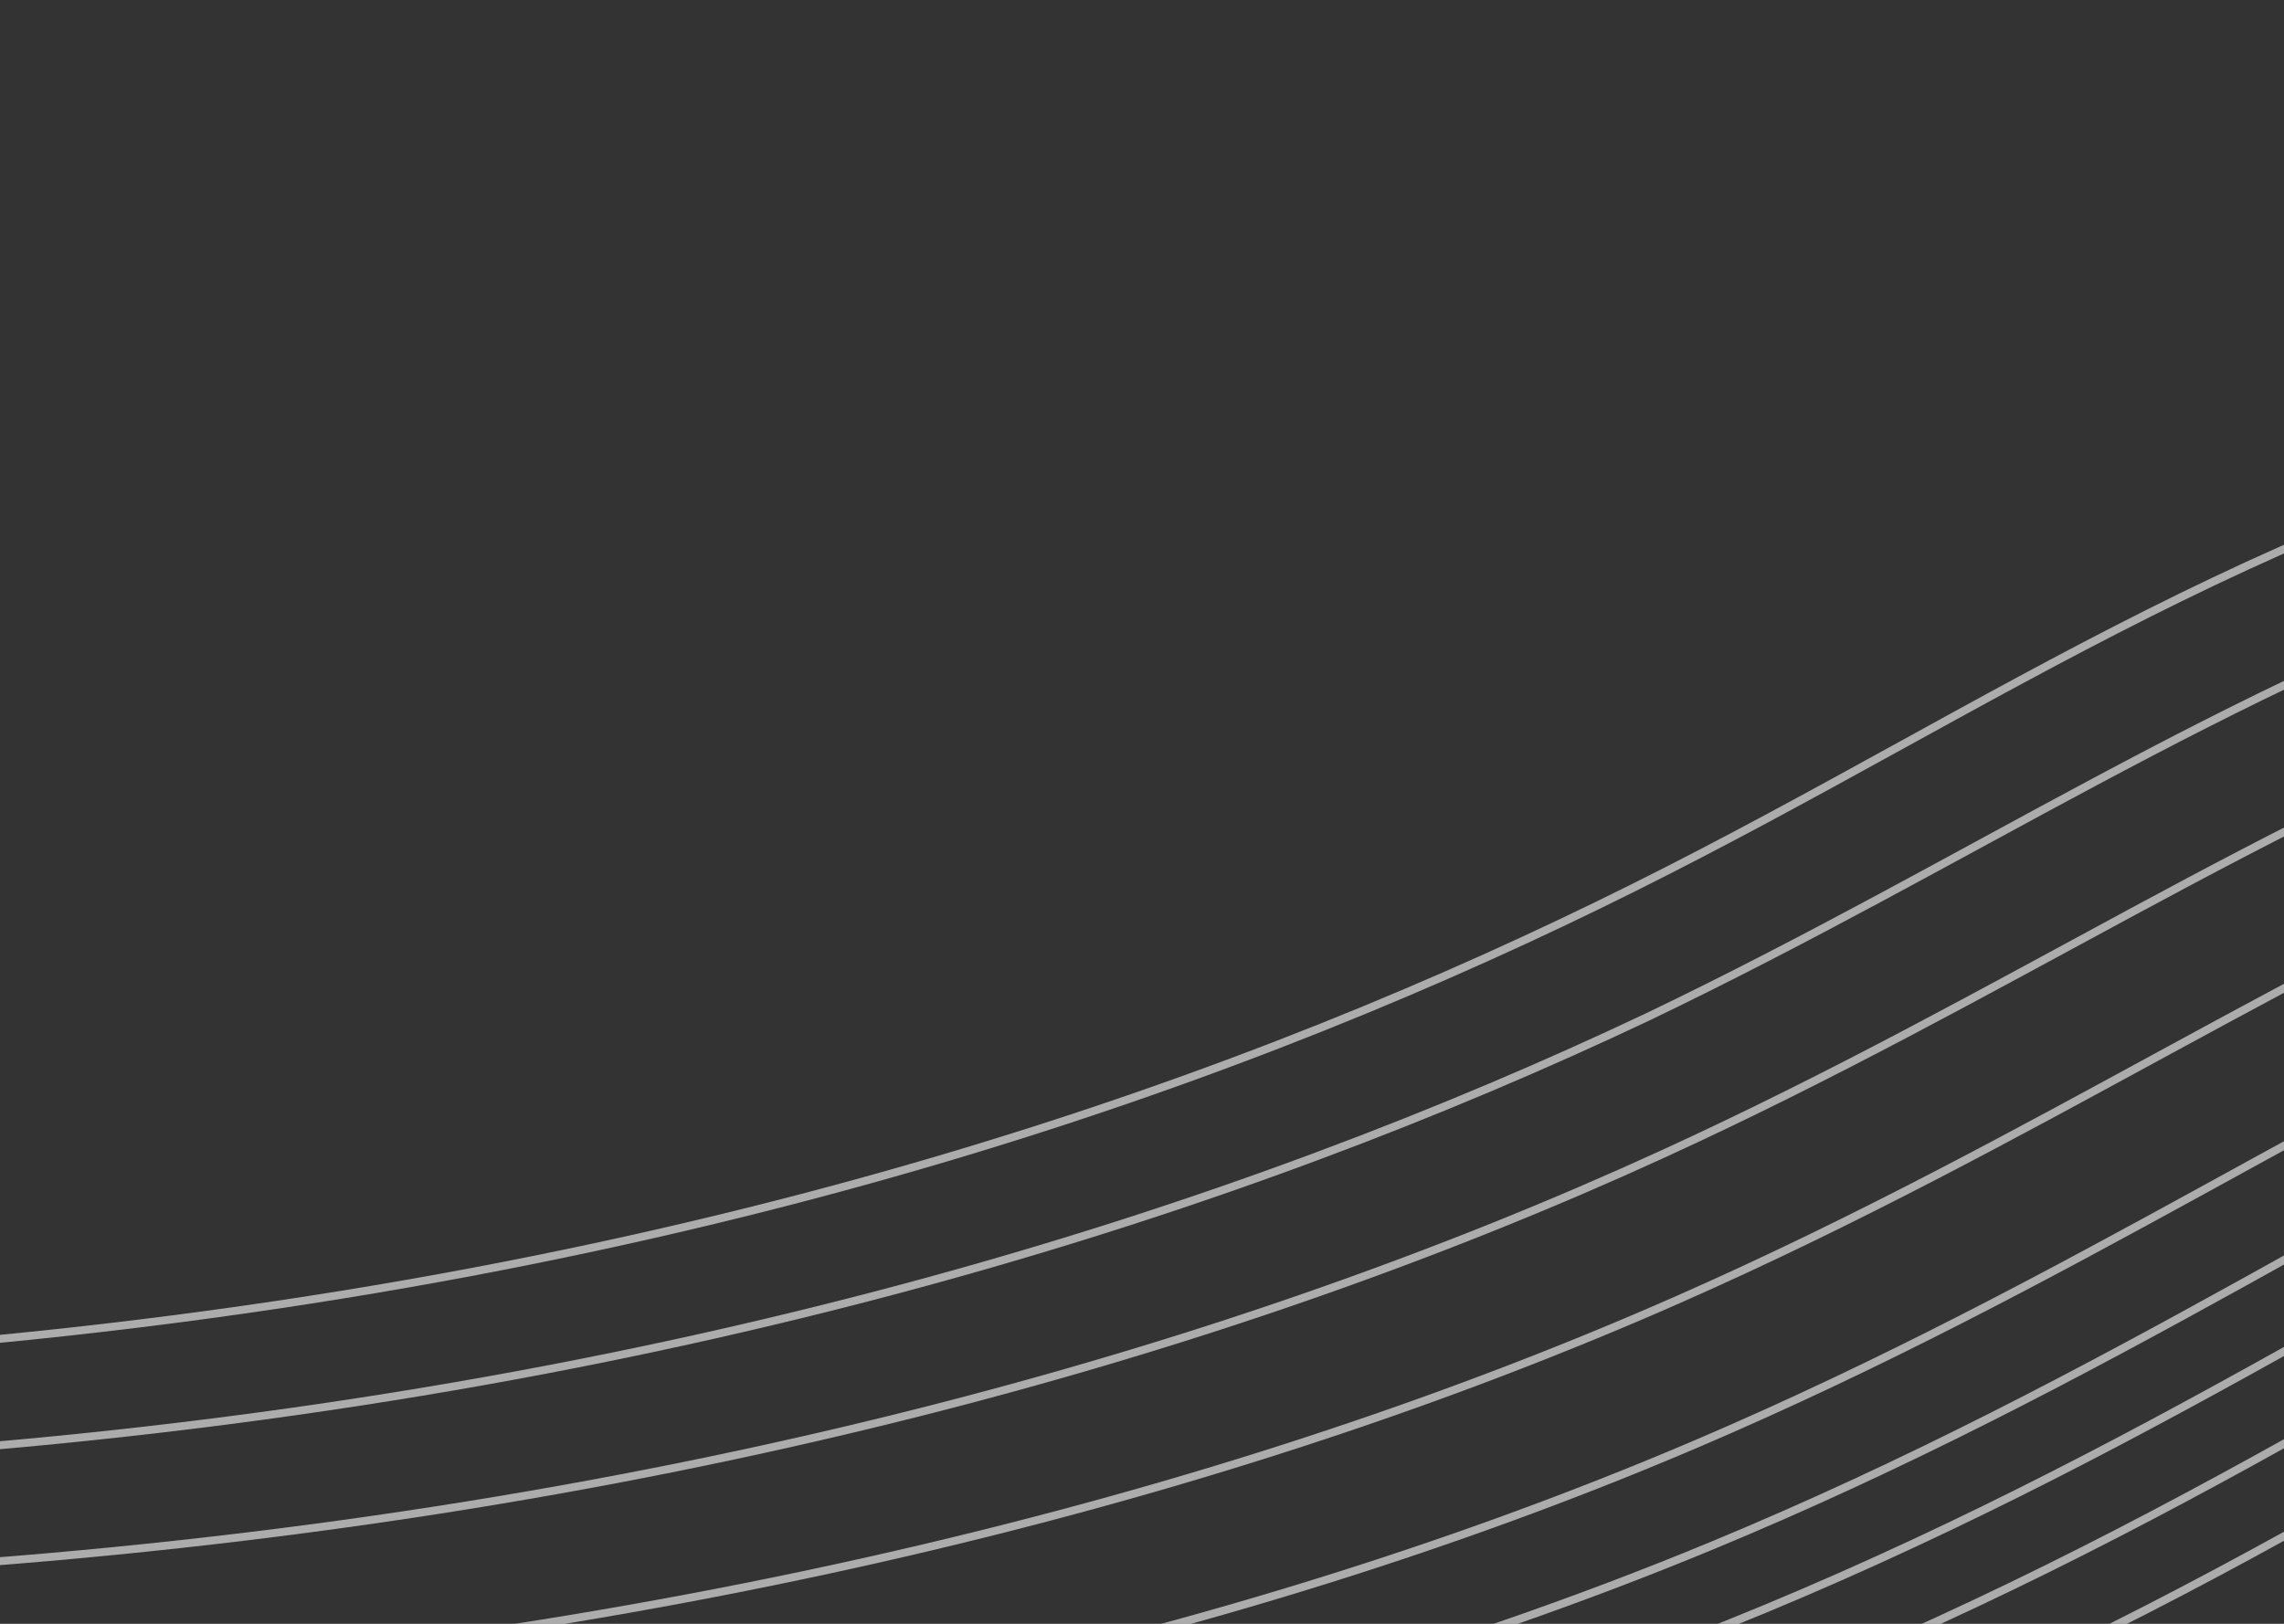 <svg width="1440" height="1024" viewBox="0 0 1440 1024" fill="none" xmlns="http://www.w3.org/2000/svg">
<rect x="0" y="0" width="1440" height="1024" fill="#333333" stroke="none"/>
<path d="M-48.874 848.727C448.16 807.137 798.945 674.852 1028.83 560.327C1261.3 444.512 1428.72 317.464 1734.65 249.159C2072.08 173.264 2292.55 207.265 2379.76 226.39C2500.66 252.953 2493.14 271.016 2690.92 332.643C3070.85 451.039 3143.03 398.368 3313.26 476.843C3595.51 606.926 3511.35 804.329 3806.58 1023.29C4020.37 1181.91 4374.34 1308.12 4694.54 1220.61C4996.07 1138.19 5030 931.225 5347.24 901.853C5477.55 889.786 5585.93 916.577 5802.61 970.159C6080.3 1038.46 6266.78 1122.71 6341.46 1152.31C6562.69 1240.12 6919.78 1295.37 7502.65 1121.95" stroke="white" stroke-opacity="0.59" stroke-width="5" stroke-miterlimit="10"/>
<path d="M-52.213 915.666C428.58 879.768 788.017 760.006 1038.77 641.307C1242.47 543.554 1397.83 436.391 1611.93 359.813C1658.76 343.116 1708.09 326.951 1761.21 312.986C2095.99 225.1 2315.63 239.596 2407.31 248.475C2530.26 260.315 2530.26 273.824 2724.09 333.705C2860.7 375.827 2958 399.885 3033.36 415.672C3161.47 442.462 3225.6 444.284 3326.69 495.816C3364.41 514.887 3399.81 538.239 3432.19 565.412C3581.93 691.018 3575.55 850.245 3823.96 1019.03C4040.18 1165.97 4391.8 1277.08 4706.54 1190.18C4731.47 1183.28 4756.04 1175.12 4780.15 1165.74C5023.47 1070.95 5078.12 904.206 5356.95 878.022C5386.34 875.221 5415.88 874.384 5445.37 875.518C5544.49 879.009 5646.95 903.751 5809.21 943.823C6078.03 1010.61 6261.62 1093.26 6343.96 1125.97C6404.28 1149.71 6466.48 1168.34 6529.91 1181.68C6749.39 1228.43 7059.65 1233.29 7496.12 1113.98" stroke="white" stroke-opacity="0.59" stroke-width="5" stroke-miterlimit="10"/>
<path d="M-55.553 988.525C408.923 958.168 777.391 851.915 1048.71 727.599C1264.18 628.936 1426.75 516.232 1636.9 435.784C1684.86 417.341 1734.58 398.671 1787.93 382.657C2120.04 282.704 2338.54 270.637 2435.08 276.405C2559.47 283.994 2567.75 282.552 2757.33 340.612C2890.07 381.367 2986.99 408.917 3060.91 428.27C3185.45 460.677 3245.33 467.204 3339.9 520.71C3375.93 541.316 3409.8 565.497 3440.99 592.886C3585.65 717.657 3592.78 867.322 3841.49 1020.93C4060.14 1156.1 4409.41 1252.11 4718.68 1165.82C4744.86 1158.23 4769.07 1150.64 4791.76 1141.53C5042.75 1044.99 5098.3 885.992 5366.9 860.719C5396.05 857.848 5425.35 856.91 5454.63 857.911C5555.42 860.87 5657.72 884.929 5816.04 924.622C6076.05 989.588 6256.61 1070.87 6346.7 1105.93C6406.53 1129.46 6468.15 1148.14 6530.97 1161.79C6748.48 1209.61 7057.3 1219.7 7489.44 1112.23" stroke="white" stroke-opacity="0.59" stroke-width="5" stroke-miterlimit="10"/>
<path d="M-58.816 1066.32C389.342 1041.8 766.614 948.074 1058.73 819.204C1285.66 719.023 1455.66 601.159 1661.72 516.764C1710.9 496.576 1761.06 475.477 1814.49 457.338C2143.95 345.469 2360.93 322.018 2462.71 309.267C2588.62 293.557 2605.09 296.213 2790.5 352.451C2919.52 391.689 3016.06 422.806 3088.92 445.726C3209.82 483.673 3265.6 495.058 3353.64 550.461C3387.71 572.636 3419.85 597.644 3449.72 625.217C3589.29 749.077 3610.39 889.103 3858.79 1027.46C4080.18 1150.86 4426.79 1231.84 4730.59 1146.08C4756.55 1138.49 4780.61 1130.9 4803.15 1122.02C5061.65 1023.36 5118.34 872.406 5376.53 847.285C5405.48 844.345 5434.58 843.305 5463.66 844.174C5566.12 846.526 5668.58 870.054 5822.72 908.988C6073.78 972.056 6251.45 1051.9 6349.2 1089.92C6408.67 1113.09 6469.78 1131.78 6532.03 1145.86C6747.57 1194.73 7054.94 1210.14 7482.69 1114.43" stroke="white" stroke-opacity="0.59" stroke-width="5" stroke-miterlimit="10"/>
<path d="M-62.155 1144.26C369.761 1125.44 755.686 1044.38 1068.68 910.885C1307.14 809.11 1484.5 686.009 1686.61 597.819C1736.93 575.885 1787.47 552.282 1841.13 532.094C2167.93 408.537 2382.94 366.492 2490.41 342.357C2617.38 313.821 2642.2 310.102 2823.74 364.518C2949.35 402.466 3045.05 436.922 3116.69 463.182C3233.95 506.593 3285.56 522.987 3367.15 580.211C3399.19 603.904 3429.62 629.715 3458.22 657.472C3592.78 780.27 3627.84 910.733 3876.02 1034.29C4100.14 1145.85 4444.02 1211.88 4742.43 1126.73C4768.09 1119.14 4791.99 1111.55 4814.46 1102.82C5080.54 1002.11 5138.22 859.959 5386.1 834.535C5414.84 831.633 5443.73 830.493 5472.62 831.119C5576.59 832.941 5678.75 855.861 5829.32 894.036C6071.58 955.359 6246.29 1033.83 6351.7 1074.59C6410.75 1097.53 6471.33 1116.27 6533.02 1130.68C6746.66 1180.69 7052.59 1201.26 7476.01 1117.47" stroke="white" stroke-opacity="0.59" stroke-width="5" stroke-miterlimit="10"/>
<path d="M-65.343 1194.5C350.332 1181.37 744.985 1113.07 1078.77 974.94C1328.69 871.495 1513.49 742.93 1711.66 651.249C1763.04 627.494 1814.11 601.69 1867.92 579.225C2191.92 443.98 2405.18 383.72 2518.04 347.67C2646.15 306.838 2679.77 296.137 2856.91 348.808C2954.73 378.001 3050.75 412.922 3144.47 453.391C3258.31 502.192 3305.6 523.746 3380.5 582.412C3413.21 608.141 3439.17 635.539 3467.25 662.178C3596.8 783.609 3645.91 905.041 3893.63 1013.42C4120.7 1113.07 4461.7 1164.22 4754.65 1079.67C4780.08 1072.09 4803.83 1064.5 4826.15 1055.92C5099.9 953.386 5158.56 818.749 5396.11 794.083C5424.63 791.172 5453.29 789.956 5481.95 790.44C5587.6 791.882 5689.6 813.967 5836.08 851.156C6069.45 910.505 6241.28 987.766 6354.28 1031.25C6412.95 1053.95 6473.07 1072.71 6534.23 1087.42C6745.9 1138.57 7050.32 1164.45 7469.41 1092.43" stroke="white" stroke-opacity="0.59" stroke-width="5" stroke-miterlimit="10"/>
<path d="M-68.834 1230.33C330.524 1222.74 733.904 1167.11 1088.56 1024.5C1349.94 919.385 1542.03 785.203 1736.4 690.562C1788.92 664.91 1840.37 636.829 1894.41 612.239C2215.98 465.534 2427.57 387.135 2545.74 339.018C2674.76 286.271 2717.11 268.208 2890.15 319.058C2987.11 347.554 3081.46 384.268 3172.17 428.801C3282.3 482.838 3325.56 509.705 3393.94 570.421C3424.29 597.212 3448.2 625.748 3476.05 652.691C3600.67 773.364 3663.89 884.322 3911.01 978.355C4141.2 1065.94 4479.23 1102.37 4766.72 1018.35C4791.84 1010.76 4815.37 1003.17 4837.68 994.749C5119.1 890.621 5178.98 763.725 5405.91 739.97C5434.21 736.983 5462.67 735.665 5491.13 736.023C5598.3 736.934 5700.3 758.336 5842.76 795.069C6067.25 852.674 6236.12 928.492 6356.87 974.864C6415.13 997.271 6474.72 1016.05 6535.29 1031.1C6745.07 1083.39 7048.04 1114.59 7462.8 1054.25" stroke="white" stroke-opacity="0.59" stroke-width="5" stroke-miterlimit="10"/>
<path d="M-72.098 1266.68C310.943 1264.93 722.899 1221.67 1098.58 1074.59C1371.34 967.73 1570.64 827.78 1761.21 729.724C1814.87 702.023 1866.86 671.665 1921.05 645.101C2240.03 487.089 2450.11 390.854 2573.36 330.138C2704.13 265.779 2754.45 240.127 2923.31 289.155C3019.57 317.353 3112.36 356.252 3199.95 405.122C3306.2 464.244 3345.52 496.727 3407.45 558.961C3435.22 586.89 3457.23 616.337 3484.78 643.811C3604.54 763.194 3682.11 864.286 3928.46 943.823C4161.84 1019.19 4496.69 1040.97 4778.48 957.636C4803.38 950.047 4826.75 942.457 4848.91 934.109C5138 827.856 5198.56 708.929 5415.47 685.326C5443.55 682.337 5471.77 680.918 5500.01 681.076C5608.85 681.076 5710.7 702.174 5849.13 738.3C6064.82 793.931 6230.65 868.536 6359.14 917.564C6417 939.78 6476.09 958.633 6536.13 974.029C6743.93 1027.16 7045.46 1063.66 7455.82 1015.32" stroke="white" stroke-opacity="0.59" stroke-width="5" stroke-miterlimit="10"/>
<path d="M-75.436 1303.19C291.363 1307.13 711.971 1276.39 1108.52 1124.83C1392.75 1016.23 1599.26 870.433 1786.11 769.417C1840.75 739.894 1893.35 707.487 1947.61 678.343C2264.09 509.022 2472.8 394.952 2601.07 321.638C2733.43 245.743 2791.79 212.35 2956.56 259.556C3052.08 287.428 3143.32 328.287 3227.73 380.988C3330.72 445.271 3365.4 483.37 3420.88 547.121C3446.15 576.265 3466.42 606.471 3493.59 634.476C3608.49 752.644 3700.25 843.642 3945.84 908.912C4182.56 971.829 4514.14 979.266 4790.7 896.465C4815.37 888.876 4838.59 881.286 4860.6 873.165C5157.43 765.319 5218.82 653.981 5425.49 630.833C5453.37 627.838 5481.39 626.318 5509.43 626.28C5619.85 625.597 5721.93 646.24 5856.19 681.607C6062.93 735.416 6225.87 808.731 6362.03 860.491C6419.46 882.555 6478.03 901.53 6537.5 917.336C6743.4 971.829 7043.48 1013.34 7449.52 976.838" stroke="white" stroke-opacity="0.59" stroke-width="5" stroke-miterlimit="10"/>
<path d="M-78.776 1339.54C271.781 1348.95 701.193 1330.66 1118.61 1174.7C1414.6 1064.27 1627.87 912.555 1811.15 808.731C1866.86 777.158 1919.99 742.702 1974.4 711.433C2288.3 531.032 2495.72 399.202 2628.92 312.91C2763.18 225.859 2829.36 184.42 2989.95 229.805C3084.81 257.581 3174.52 300.593 3255.58 357.157C3355 426.373 3385.36 470.392 3434.39 535.585C3457.16 565.943 3475.45 596.832 3502.69 625.445C3612.89 742.323 3718.99 822.771 3963.68 874.228C4203.73 924.546 4531.98 917.791 4803.15 835.597C4827.51 828.008 4850.58 820.418 4872.52 812.829C5177.01 703.313 5239.32 599.565 5435.58 577.024C5463.3 573.87 5491.17 572.248 5519.06 572.167C5631.08 571.408 5732.78 590.913 5863.4 625.293C6061.26 677.281 6221.24 749.305 6365.14 803.797C6417.13 823.53 6474.73 843.035 6539.16 860.491C6743.09 916.046 7041.74 962.873 7443.37 938.131" stroke="white" stroke-opacity="0.59" stroke-width="5" stroke-miterlimit="10"/>
<path d="M-82.115 1374.83C251.821 1390.01 689.961 1384.24 1128.4 1223.95C1435.47 1111.7 1656.1 953.917 1835.9 847.361C1892.59 813.74 1946.32 777.31 2000.89 743.765C2312.51 552.282 2518.8 402.77 2656.39 303.575C2792.55 204.912 2866.47 155.884 3022.96 199.447C3117.27 227.152 3205.56 272.25 3283.28 332.415C3379.29 406.64 3404.71 456.655 3447.75 523.139C3468.01 554.711 3484.48 586.359 3511.12 615.503C3616.61 730.938 3736.98 801.293 3980.68 838.633C4224.38 875.973 4549.05 855.33 4814.76 773.743C4838.9 766.154 4861.82 758.564 4883.6 750.975C5195.83 639.789 5259.05 543.63 5445.22 521.621C5472.66 518.415 5500.25 516.718 5527.87 516.536C5641.71 515.094 5743.11 534.067 5869.39 567.992C6058.45 618.083 6215.4 688.893 6367.04 746.042C6418.8 765.622 6475.94 785.051 6539.62 802.887C6741.58 859.504 7038.78 911.568 7436.09 898.742" stroke="white" stroke-opacity="0.59" stroke-width="5" stroke-miterlimit="10"/>
<path d="M-85.379 1409.67C232.544 1430.69 678.956 1437.14 1138.42 1272.6C1457.18 1158.76 1684.41 994.521 1860.71 885.536C1918.47 849.79 1972.81 811.463 2027.68 775.64C2336.88 573.001 2542.1 406.033 2684.02 293.481C2822.37 184.041 2904.11 126.513 3055.9 168.331C3156.69 196.108 3248.22 253.56 3310.83 306.914C3403.5 385.997 3424.67 442.159 3461.03 509.933C3478.64 542.719 3493.36 575.126 3519.62 604.877C3620.48 718.719 3754.89 778.6 3997.76 802.204C4244.64 826.414 4566.21 792.109 4826.45 711.13C4850.28 703.54 4873.05 695.951 4894.75 688.361C5214.65 575.43 5278.71 486.861 5454.4 465.459C5481.63 462.205 5509.02 460.407 5536.44 460.07C5651.73 457.869 5753.12 476.387 5875.85 509.629C6056.02 557.898 6209.78 627.418 6369.16 687.299C6420.69 706.652 6477.39 726.157 6540.23 744.22C6740.29 801.976 7036.05 859.276 7428.95 858.062" stroke="white" stroke-opacity="0.59" stroke-width="5" stroke-miterlimit="10"/>
<path d="M-88.719 1444.05C212.963 1470.84 667.648 1488.67 1148.36 1320.72C1477.98 1204.14 1712.64 1034.59 1885.61 922.952C1944.27 885.005 1999.45 844.857 2054.17 806.757C2361.24 593.417 2565.47 408.386 2711.72 283.083C2852.35 162.563 2941.07 96.99 3089.37 136.91C3186.59 163.322 3277.67 223.81 3338.84 281.11C3428.17 365.05 3444.25 427.284 3474.69 496.424C3489.87 530.425 3502.69 563.439 3528.65 593.797C3624.88 706.424 3773.56 755.301 4015.51 765.85C4265.97 776.703 4584.04 728.965 4838.82 648.517C4862.45 640.978 4885.04 633.388 4906.59 625.748C5234.31 511.299 5299.2 430.168 5464.57 409.372C5491.57 406.032 5518.73 404.132 5545.93 403.68C5662.81 400.872 5764.2 418.859 5882.98 451.342C6054.2 497.714 6205.15 566.323 6372.35 628.632C6423.65 647.91 6479.81 667.263 6541.97 685.629C6740.06 744.524 7034.38 807.061 7422.96 817.838" stroke="white" stroke-opacity="0.59" stroke-width="5" stroke-miterlimit="10"/>
<path d="M-92.058 1477.89C193.306 1510.3 656.719 1540.66 1158.31 1368.3C1499.38 1249.98 1740.95 1073.91 1910.5 960.065C1970.08 920.068 2025.86 877.947 2080.81 837.571C2385.68 613.377 2589.3 410.587 2739.35 272.079C2882.41 140.401 2978.41 66.48 3122.23 104.655C3215.96 129.624 3306.66 193.224 3366.24 254.623C3452.38 343.42 3463.38 411.877 3487.67 482.307C3499.96 517.598 3511.42 551.296 3536.92 582.185C3629.13 693.295 3792 738.831 4032.97 728.586C4286.31 717.809 4601.57 664.91 4850.96 585.069C4874.34 577.53 4896.75 569.94 4918.21 562.3C5253.81 446.788 5319.39 372.563 5474.44 352.375C5501.24 349.007 5528.19 347.031 5555.19 346.456C5673.66 343.116 5775.28 360.42 5889.73 391.992C6051.77 436.922 6200.07 504.696 6374.93 569.283C6426.01 588.408 6481.71 607.761 6543.04 626.431C6739.22 686.464 7032.1 754.238 7416.28 776.855" stroke="white" stroke-opacity="0.59" stroke-width="5" stroke-miterlimit="10"/>
<path d="M-95.701 1511.36C173.421 1549.31 645.486 1592.34 1167.95 1415.51C1520.48 1295.44 1768.5 1112.92 1935.01 996.494C1995.73 954.297 2052.12 910.43 2107.07 867.473C2409.89 632.199 2612.37 412.105 2766.74 260.315C2912.54 117.633 3015.98 35.818 3155.78 72.096C3245.94 95.623 3336.26 162.259 3394.32 227.756C3477.27 321.259 3482.96 395.939 3501.55 467.584C3511.12 504.165 3521.06 538.469 3546.18 570.042C3633.46 679.634 3809.84 706.652 4050.35 690.866C4307.02 674.245 4618.95 600.399 4862.88 521.165C4885.65 513.576 4908.41 505.986 4929.59 498.397C5272.86 381.14 5339.42 314.428 5484.15 294.923C5510.72 291.463 5537.44 289.386 5564.22 288.7C5684.29 284.753 5785.53 301.526 5896.34 332.491C6049.87 375.22 6194.91 441.324 6377.43 509.022C6428.36 527.996 6483.68 546.97 6544.4 566.323C6738.61 627.039 7030.13 700.429 7409.6 734.885" stroke="white" stroke-opacity="0.59" stroke-width="5" stroke-miterlimit="10"/>
<path d="M-98.66 1544.45C154.145 1588.25 634.786 1643.65 1178.27 1462.41C1542.56 1340.6 1796.81 1151.24 1959.98 1032.77C2021.31 988.298 2078.83 942.761 2133.78 897.679C2435.01 652.387 2636.2 413.471 2794.07 248.627C2942.21 94.485 3052.49 4.777 3188.72 39.385C3275.31 61.471 3365.4 131.142 3421.87 200.662C3501.71 299.325 3501.94 379.773 3514.84 452.784C3521.44 490.732 3530.02 525.567 3554.68 557.747C3637.56 665.821 3827.9 681.303 4067.5 652.995C4327.29 622.637 4636.26 535.737 4874.64 457.034C4897.41 449.445 4919.65 441.855 4940.82 434.873C5291.84 315.87 5359.15 256.444 5493.64 237.547C5520.18 234.136 5546.88 232.11 5573.63 231.475C5684.97 227.282 5796.24 241.383 5903.02 273.217C6047.67 314.124 6189.75 378.939 6380.01 449.369C6430.71 468.115 6485.51 487.316 6545.24 506.745C6824.47 596.1 7111.59 658.642 7402.69 693.522" stroke="white" stroke-opacity="0.59" stroke-width="5" stroke-miterlimit="10"/>
<path d="M-102 1577.32C134.564 1626.8 623.857 1694.73 1188.21 1509.01C1563.66 1385.45 1824.66 1189.72 1985.1 1068.82C2697.22 531.715 2922.63 -68.157 3222.19 6.295C3305.22 26.939 3395.08 99.646 3449.87 173.264C3566.9 330.366 3493.13 449.521 3563.71 545.148C3736.75 779.663 4515.13 517.75 4952.59 370.59C5379.11 227.073 5394.9 180.853 5582.51 173.264C5910 159.83 6080.23 291.356 6546.37 446.485C6823.53 538.277 7107.86 606.82 7396.39 651.401" stroke="white" stroke-opacity="0.59" stroke-width="5" stroke-miterlimit="10"/>
<path d="M-102 1599.02C140.863 1653.14 614.977 1715.14 1154.51 1537.4C1526.93 1414.37 1776.85 1216.74 1949.05 1089.62C2636.96 582.412 2851.52 33.086 3156.69 82.114C3275.92 101.24 3396.97 139.567 3476.89 198.309C3633.92 313.821 3575.55 417.114 3666.63 509.478C3866 711.813 4592.01 484.66 5008.52 349.643C5414.25 217.662 5430.65 180.322 5628.96 187.911C5958.49 200.51 6120.98 316.933 6560.11 465.838C6834.08 558.691 7116.19 625.546 7402.69 665.517" stroke="white" stroke-opacity="0.59" stroke-width="5" stroke-miterlimit="10"/>
<path d="M-102 1621.64C303.021 1714.88 725.804 1695.85 1120.82 1566.62C1490.19 1444.2 1728.58 1244.52 1913 1111.25C2575.79 632.655 2783.29 125.678 3091.27 158.768C3247.54 175.616 3394.47 179.867 3503.91 224.265C3691.67 300.16 3655.09 384.403 3769.54 474.718C3988.19 647.075 4668.89 452.405 5064.53 329.531C5448.79 209.086 5465.86 179.867 5675.48 203.394C6006.23 240.431 6161.74 344.103 6573.85 486.102C6844.56 579.951 7124.37 645.122 7408.69 680.544" stroke="white" stroke-opacity="0.59" stroke-width="5" stroke-miterlimit="10"/>
<path d="M-102 1661.86C291.228 1756.22 702.939 1739.45 1087.19 1613.44C1453.46 1491.56 1680.39 1289.83 1876.95 1150.48C2513.25 699.518 2717.26 288.472 3025.77 253.029C3218.77 230.868 3389.46 239.975 3531 267.753C3744.87 309.647 3732.43 369.376 3872.53 457.49C4104.46 603.359 4745.92 438.516 5120.47 327.027C5483.85 218.877 5500.77 196.336 5721.93 236.408C6053.74 296.517 6202.42 388.729 6587.66 523.898C6855.14 618.855 7132.76 682.376 7414.91 713.179" stroke="white" stroke-opacity="0.59" stroke-width="5" stroke-miterlimit="10"/>
<path d="M-102 1723.11C279.404 1818.53 680.037 1803.95 1053.5 1681.06C1416.73 1559.63 1632.12 1355.86 1840.9 1210.52C2450.26 786.342 2652.14 414.533 2960.35 368.086C3189.32 333.629 3391.51 280.958 3558.02 332.036C3787.15 402.314 3795.72 407.171 3975.44 461.057C4191.67 625.065 4822.88 445.195 5176.48 345.317C5518.76 248.931 5535.61 232.993 5768.45 290.293C6101.1 372.184 6243.02 454.454 6601.4 582.488C6865.66 678.523 7141.11 740.373 7421.06 766.533" stroke="white" stroke-opacity="0.59" stroke-width="5" stroke-miterlimit="10"/>
<path d="M-102 1785.8C267.562 1882.35 657.139 1870.18 1019.95 1750.74C1380.15 1629.91 1583.92 1423.86 1805.01 1272.6C2386.81 874.455 2586.42 538.469 2894.55 485.191C3160.18 439.351 3381.19 366.644 3585.19 398.443C3848.24 439.427 3871.54 423.337 4078.51 466.749C4305.36 612.694 4899.76 453.315 5232.11 365.657C5553.29 281.034 5570.14 270.94 5814.6 346.228C6148.53 448.838 6283.25 522.38 6614.83 643.128C6875.88 740.248 7149.21 800.432 7426.9 821.936" stroke="white" stroke-opacity="0.59" stroke-width="5" stroke-miterlimit="10"/>
<path d="M-102 1849.7C255.636 1947.19 634.051 1937.29 986.102 1821.24C1343.26 1700.95 1535.28 1492.62 1768.8 1335.52C2322.84 962.797 2520.16 660.812 2829.43 603.132C3130.96 546.894 3374.81 500.75 3612.06 465.61C3905.01 422.198 3947.06 440.186 4181.27 473.2C4419.12 601.538 4976.64 462.575 5288.42 386.832C5588.51 313.973 5605.36 309.267 5861.42 402.997C6195.97 525.491 6324 591.444 6628.57 704.679C6886.42 802.846 7157.66 861.368 7433.05 878.25" stroke="white" stroke-opacity="0.59" stroke-width="5" stroke-miterlimit="10"/>
<path d="M-102 1914.44C180.556 1996.18 562.078 2023.73 952.481 1892.66C1306.83 1773.66 1486.78 1562.14 1732.75 1399.34C2258.48 1051.44 2453.75 782.319 2763.93 721.983C3102.12 656.258 3371.09 591.975 3639.15 533.688C3960.19 463.789 4030.01 414.988 4284.26 480.562C4547.69 548.487 5053.53 472.972 5344.35 408.917C5623.34 347.746 5640.34 348.201 5907.87 460.601C6244.09 602.297 6364.45 661.571 6642.68 767.064C6815.65 832.637 7076.57 918.398 7439.58 935.399" stroke="white" stroke-opacity="0.59" stroke-width="5" stroke-miterlimit="10"/>
<path d="M-102 1980.32C187.159 2066.53 553.199 2088.32 918.783 1965.14C1270.1 1846.74 1438.13 1632.49 1696.7 1464.23C2193.74 1140.69 2386.21 903.675 2698.51 841.897C3073.43 767.671 3368.06 684.718 3666.17 602.828C4016.12 506.669 4103.48 433.507 4387.17 488.986C4657.58 542.112 5130.33 483.825 5400.36 432.065C5658.41 382.581 5676.01 387.135 5954.4 519.344C6292.28 679.709 6404.75 733.063 6656.42 830.512C6826.88 896.541 7083.94 982.302 7445.73 993.686" stroke="white" stroke-opacity="0.59" stroke-width="5" stroke-miterlimit="10"/>
<path d="M-102 2046.95C193.989 2138.03 544.319 2153.66 885.086 2038.45C1233.37 1920.66 1389.33 1703.61 1660.65 1529.96C2128.77 1230.33 2318.66 1025.11 2633.02 962.645C3045.05 880.755 3365.4 778.525 3693.19 672.803C4072.66 550.461 4177.02 454.606 4490.08 498.245C4767.86 536.951 5207.14 495.892 5456.3 456.048C5692.94 418.1 5711.68 426.828 6000.84 578.921C6340.85 757.653 6444.98 805.619 6670.16 894.795C6838.19 961.355 7091.22 1047.42 7451.87 1052.73" stroke="white" stroke-opacity="0.59" stroke-width="5" stroke-miterlimit="10"/>
<path d="M-102 2114.58C200.289 2209.98 535.515 2219.92 851.389 2112.68C1196.63 1995.42 1340.38 1775.33 1624.6 1596.59C2063.5 1320.49 2245.65 1110.03 2567.6 1084.3C3024.03 1047.8 3362.97 873.317 3720.21 743.689C4129.51 595.239 4266.65 402.162 4593 508.415C4865.61 597.44 5283.64 508.415 5512.31 480.941C5727.7 454.757 5747.58 467.128 6047.37 639.333C6389.73 836.129 6485.05 879.389 6683.9 959.989C6849.42 1027.16 7098.58 1113.3 7458.02 1112.76" stroke="white" stroke-opacity="0.59" stroke-width="5" stroke-miterlimit="10"/>
<path d="M-102 2184.4C206.891 2284.43 526.636 2288.22 817.768 2189.56C1159.9 2072.83 1291.27 1849.4 1588.55 1665.89C1998.39 1412.93 2178.03 1239.59 2502.1 1208.62C2995.41 1161.34 3360.85 970.842 3747.3 817.231C4186.73 642.673 4334.5 436.922 4695.99 521.241C4982.72 588.18 5360.67 524.125 5568.24 508.491C5762.46 493.843 5784.09 509.781 6093.81 702.478C6438.91 917.108 6525.12 956.042 6697.71 1027.84C6860.65 1095.69 7105.95 1181.75 7464.24 1175.38" stroke="white" stroke-opacity="0.59" stroke-width="5" stroke-miterlimit="10"/>
<path d="M-102 2258.62C213.418 2363.28 517.68 2361.23 784.07 2270.01C1123.17 2153.81 1241.94 1926.74 1552.5 1738.74C1932.43 1508.71 2110.33 1372.7 2436.68 1336.5C2967.03 1277.68 3358.87 1072.01 3774.32 894.416C4244.26 693.522 4404.25 479.423 4798.9 537.71C5098.99 582.033 5437.33 543.023 5624.25 539.608C5797.14 536.42 5820.75 555.849 6140.34 769.189C6488.31 1001.5 6565.35 1036.57 6711.45 1099.33C6871.81 1168.09 7113.69 1253.85 7470.39 1241.63" stroke="white" stroke-opacity="0.59" stroke-width="5" stroke-miterlimit="10"/>
<path d="M-102 2334.14C220.021 2443.43 508.8 2435.38 750.373 2352.2C1086.43 2236.46 1192.38 2005.29 1516.45 1813.35C1866.71 1605.85 2042.4 1507.42 2371.18 1466.13C2938.27 1394.94 3357.05 1174.85 3801.34 973.27C4302.24 746.117 4475.74 526.782 4901.81 555.849C5214.5 577.176 5514.05 563.439 5680.19 572.47C5831.67 580.591 5857.63 603.359 6186.79 837.647C6538.1 1087.57 6604.81 1119.44 6725.18 1172.57C6882.82 1242.47 7120.59 1327.77 7476.54 1309.64" stroke="white" stroke-opacity="0.59" stroke-width="5" stroke-miterlimit="10"/>
<path d="M-102 2416.33C226.624 2530.18 499.693 2515.76 716.676 2441C1049.47 2325.03 1142.45 2089.83 1480.4 1894.56C1800.83 1709.37 1974.4 1648.66 2305.76 1602.36C2909.27 1518.04 3355.38 1284.36 3828.05 1058.73C4359.32 805.315 4550.5 615.199 5004.42 580.591C5327.89 556.001 5590.4 590.457 5735.89 611.935C5866.21 631.213 5894.51 657.472 6233.01 912.63C6587.74 1180.24 6644.2 1208.62 6738.62 1252.26C6893.29 1323.83 7127.65 1408.15 7482.38 1384.16" stroke="white" stroke-opacity="0.59" stroke-width="5" stroke-miterlimit="10"/>
<path d="M-102 2497.69C233.151 2616.16 490.813 2595.82 683.055 2529.04C1012.74 2413.6 1092.05 2172.79 1444.35 1975.01C1734.88 1811.91 1906.25 1789.06 2240.26 1737.83C2880.13 1639.7 3353.79 1393.04 3855.45 1143.5C4417.76 863.678 4626.92 657.776 5107.71 604.649C5441.65 567.916 5667.59 616.261 5792.13 650.642C5901.35 681 5932.23 710.599 6279.76 986.931C6638.28 1271.99 6683.97 1297.57 6752.73 1331.34C6903.91 1405.57 7135.32 1487.76 7488.91 1457.93" stroke="white" stroke-opacity="0.59" stroke-width="5" stroke-miterlimit="10"/>
<path d="M-102 2579.13C239.526 2702.15 482.389 2675.97 649.357 2617.07C975.704 2502.17 1041.13 2254.53 1408.3 2055.45C1668.93 1914.14 1838.02 1929.47 2174.84 1873.31C2850.68 1760.6 3352.27 1501.42 3882.47 1228.2C4475.82 922.042 4703.58 700.049 5210.63 628.632C5556.33 579.984 5744.7 641.686 5848.14 689.348C5936.41 730.028 5969.57 763.649 6326.28 1061.23C6688.68 1363.82 6723.21 1386.82 6766.47 1410.35C6912.72 1489.96 7142.6 1567.45 7495.06 1531.78" stroke="white" stroke-opacity="0.59" stroke-width="5" stroke-miterlimit="10"/>
</svg>

